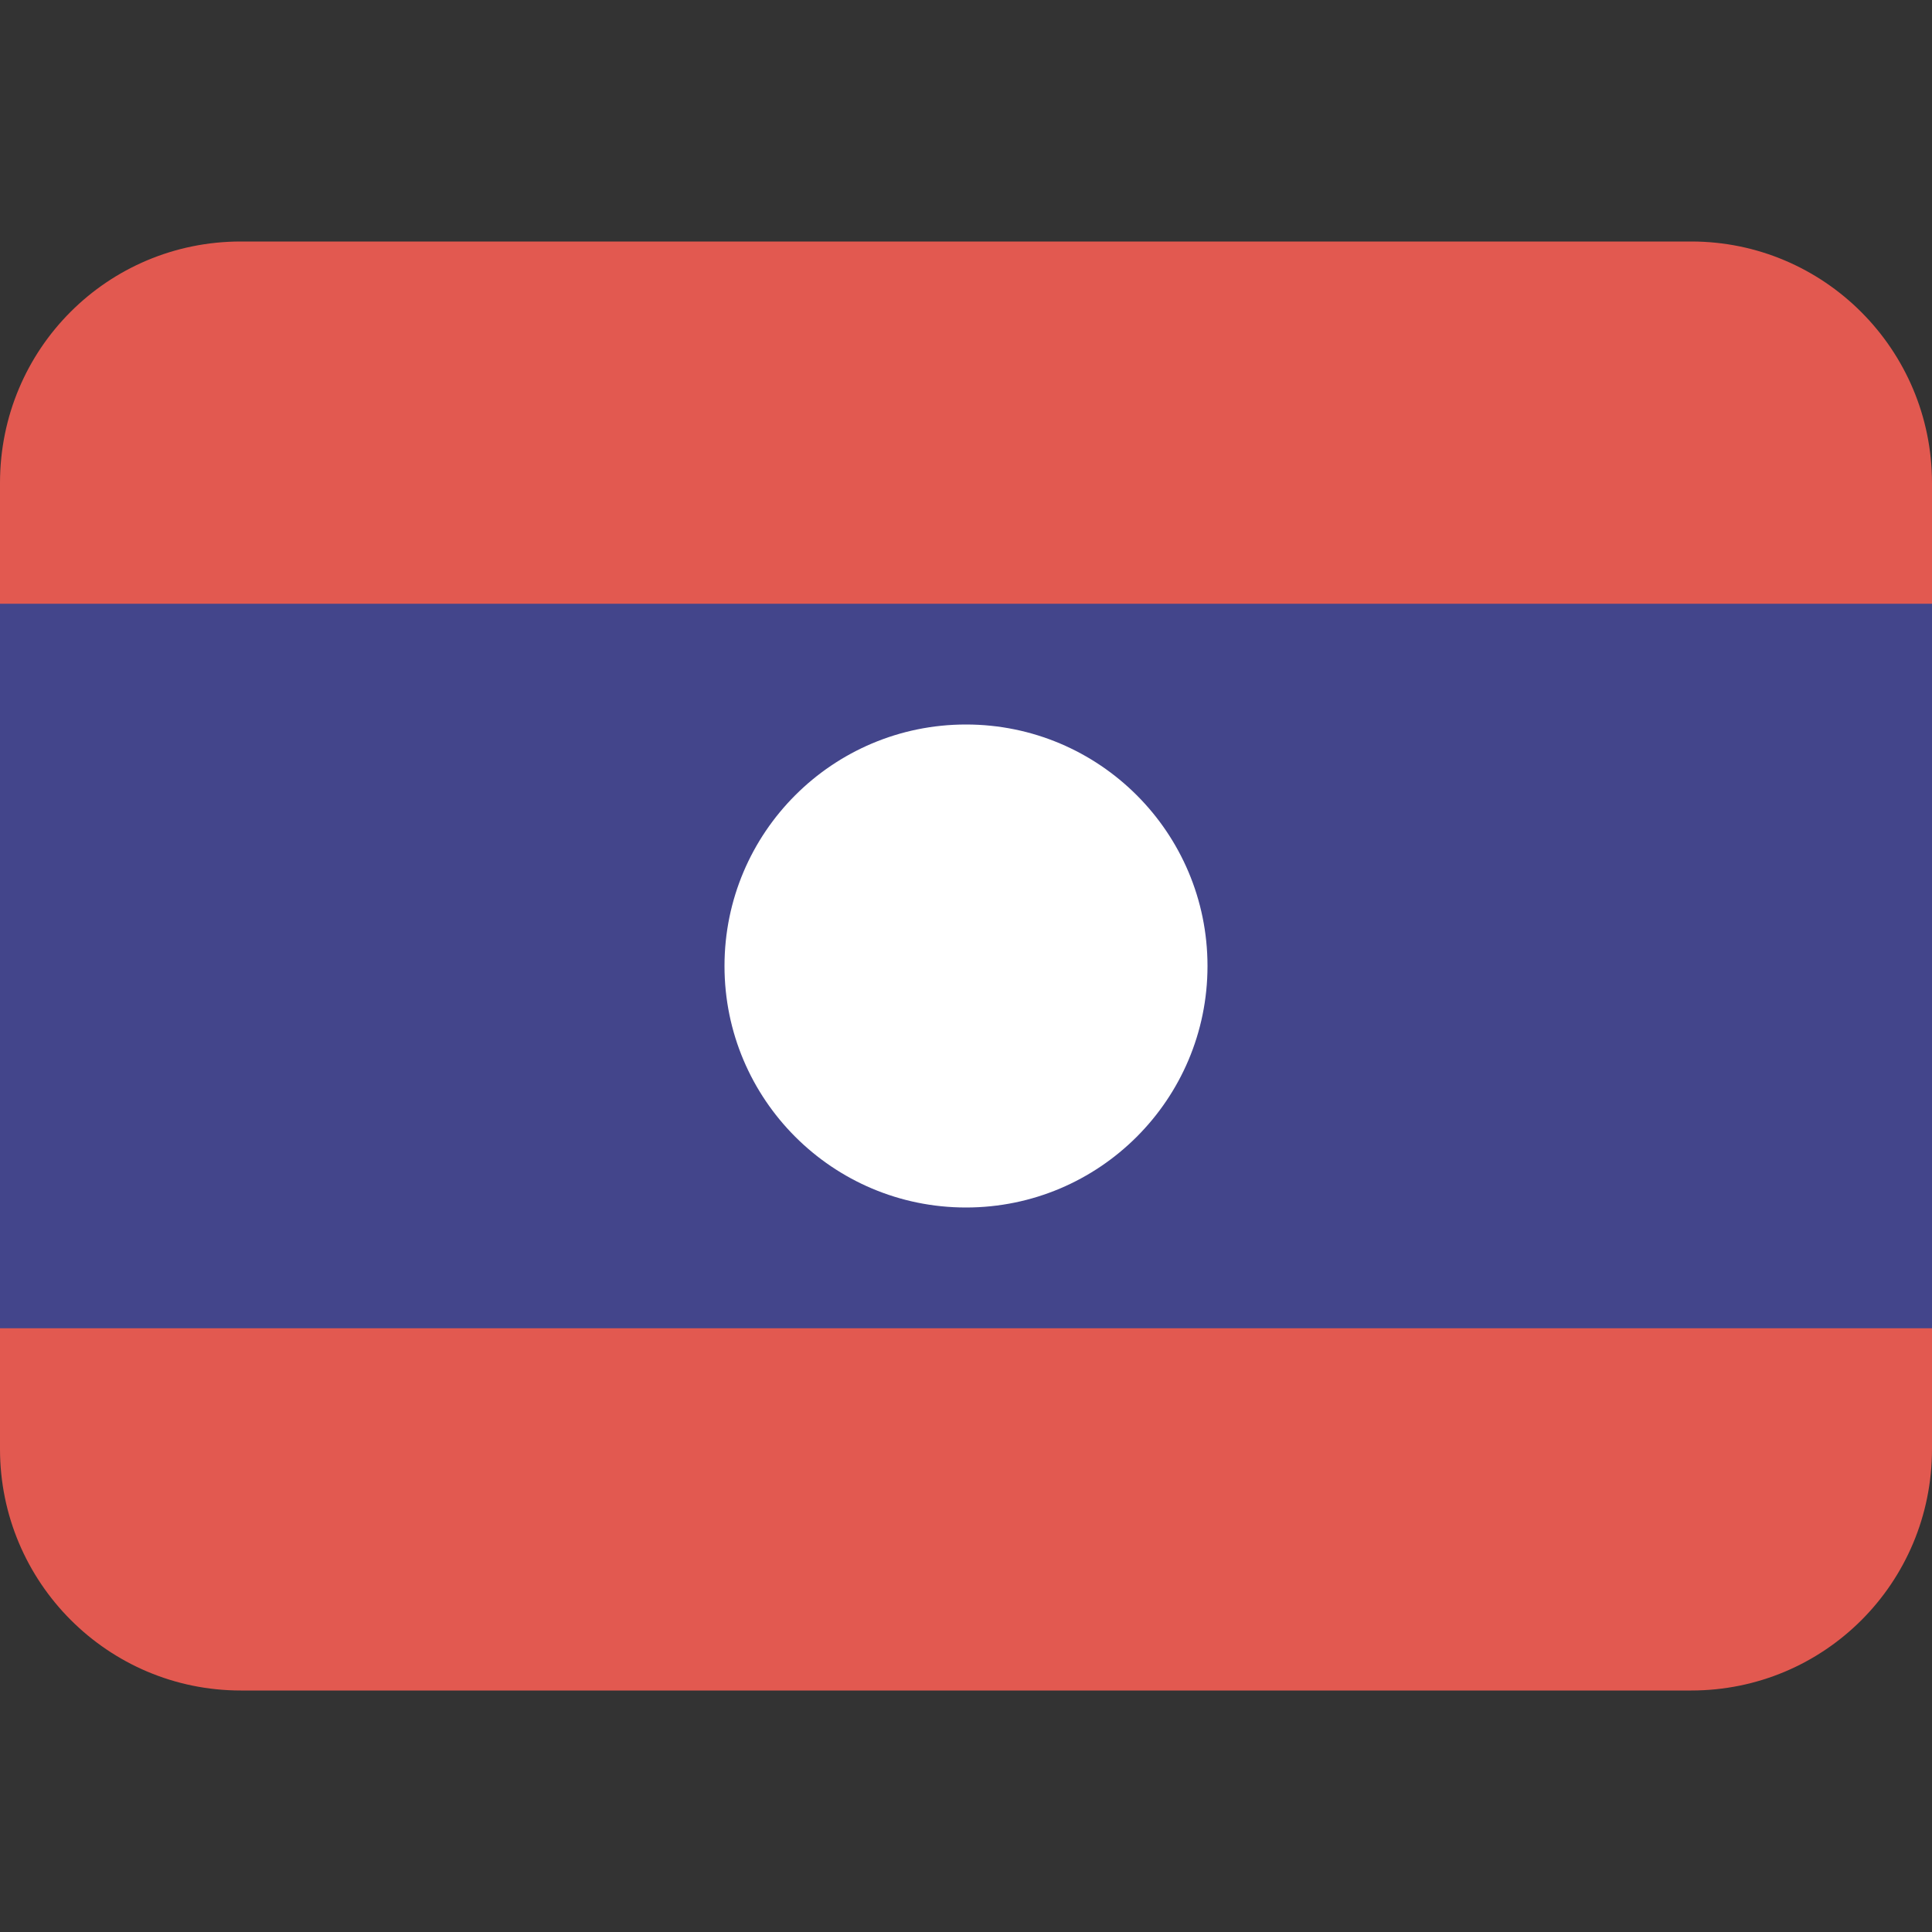 <svg class="SVGInline-svg SVGInline--cleaned-svg SVG-svg" height="16" width="16" xmlns="http://www.w3.org/2000/svg" viewBox="0 0 16 16" name="LA"><rect x="0" y="0" width="16" height="16" fill="#333333" stroke="none"/><g fill="none" fill-rule="evenodd" transform="translate(0 2)"><path fill="#E25950" d="M1.994 0h12.012C15.106 0 16 .895 16 2v2H0V2C0 .888.893 0 1.994 0ZM0 8h16v2c0 1.112-.893 2-1.994 2H1.994C.894 12 0 11.105 0 10V8Z"></path><path fill="#43458B" d="M0 3h16v6H0z"></path><circle cx="8" cy="6" r="2" fill="#FFF"></circle></g></svg>